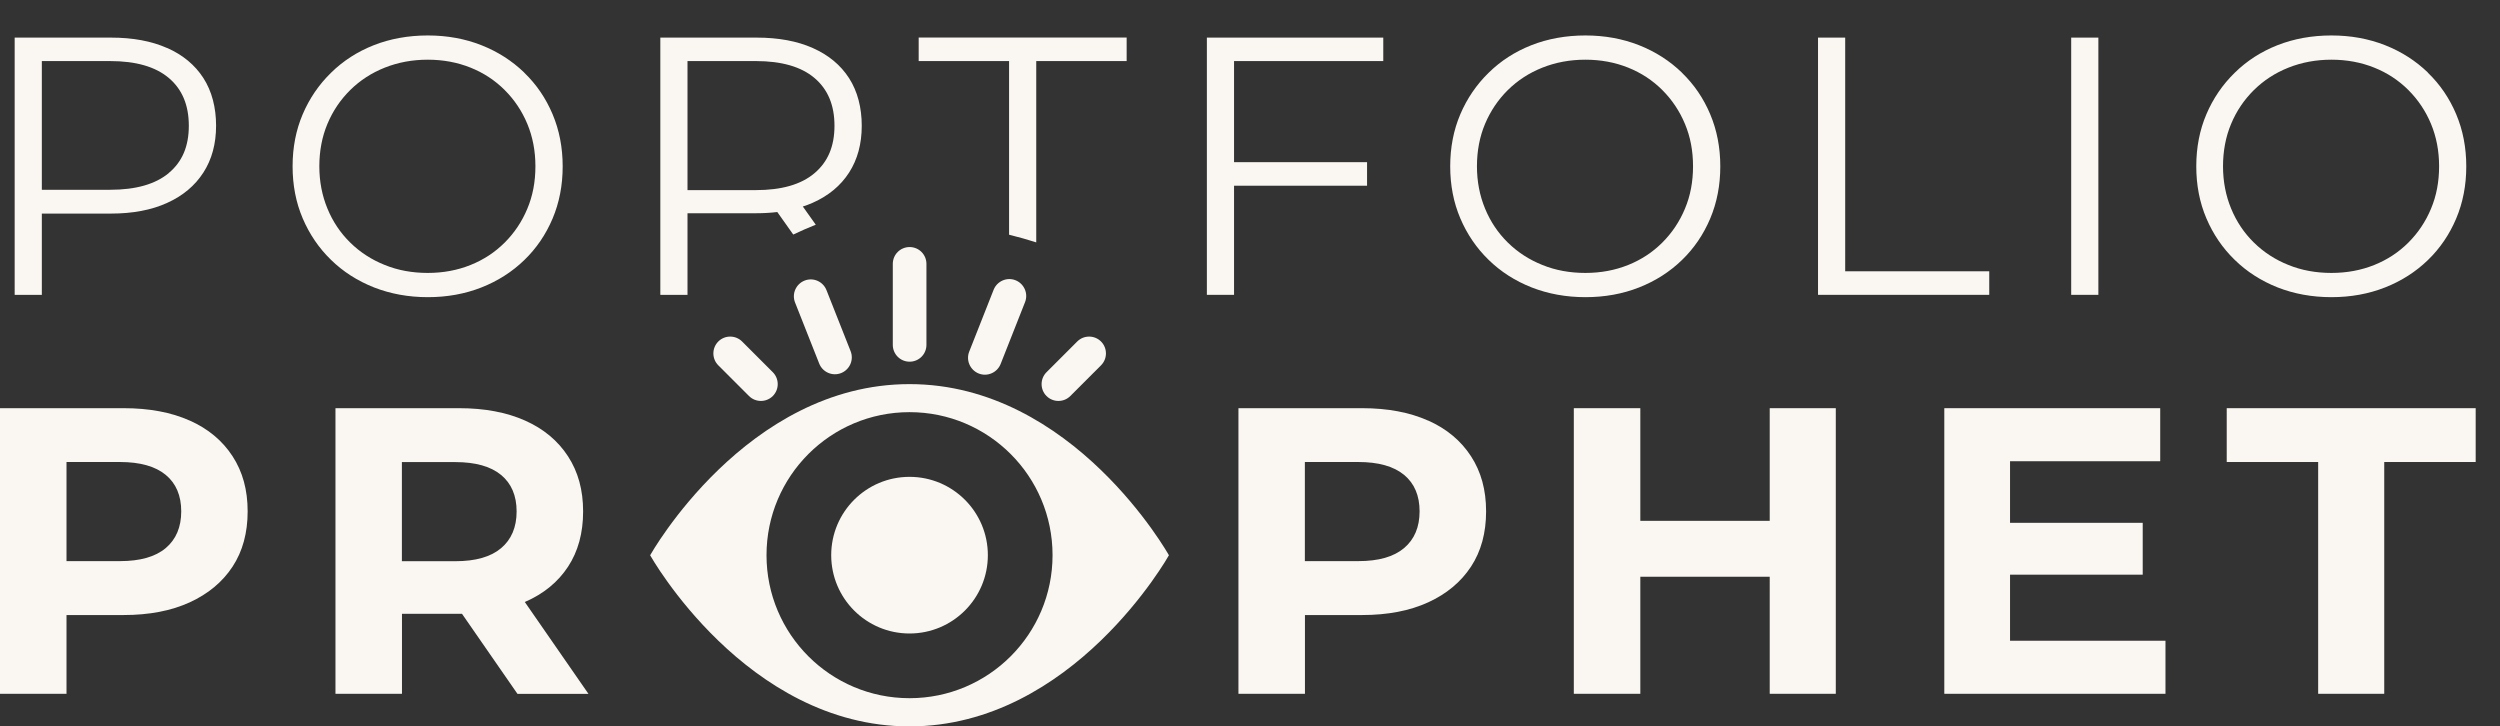 <svg id="Layer_1" xmlns="http://www.w3.org/2000/svg" viewBox="0 0 289.82 84.2"><rect x="0" y="0" width="289.82" height="84.2" fill="#333333" stroke="none"/><defs><style>.cls-1{fill:#faf7f2;}</style></defs><path class="cls-1" d="M19.38,5.57c-1.82-.81-3.99-1.21-6.52-1.21H1.7v29.82h3.15v-9.42H12.86c2.53,0,4.7-.41,6.52-1.24,1.82-.82,3.22-2,4.2-3.52,.98-1.52,1.47-3.33,1.47-5.43s-.49-4-1.47-5.52c-.98-1.52-2.38-2.68-4.2-3.49Zm.19,14.49c-1.55,1.29-3.81,1.94-6.8,1.94H4.85V7.08h7.92c2.98,0,5.25,.65,6.8,1.96,1.55,1.31,2.32,3.15,2.32,5.54s-.77,4.18-2.32,5.47Z"/><path class="cls-1" d="M60.77,8.41c-1.41-1.36-3.06-2.42-4.96-3.17-1.9-.75-3.98-1.13-6.22-1.13s-4.36,.38-6.26,1.13c-1.9,.75-3.56,1.82-4.96,3.2-1.41,1.38-2.5,2.98-3.28,4.81-.78,1.83-1.17,3.84-1.17,6.03s.39,4.2,1.17,6.03c.78,1.83,1.87,3.44,3.28,4.81,1.41,1.38,3.07,2.44,4.99,3.2,1.92,.75,4,1.13,6.24,1.13s4.32-.38,6.22-1.13c1.9-.75,3.56-1.81,4.96-3.17,1.41-1.36,2.5-2.97,3.28-4.81,.78-1.85,1.17-3.86,1.17-6.05s-.39-4.2-1.17-6.05c-.78-1.85-1.87-3.45-3.28-4.81Zm.36,15.79c-.62,1.49-1.5,2.8-2.62,3.92-1.12,1.12-2.44,1.99-3.96,2.6-1.52,.61-3.17,.92-4.96,.92s-3.45-.3-4.98-.92c-1.53-.61-2.87-1.48-4.01-2.6-1.14-1.12-2.02-2.43-2.64-3.94-.62-1.5-.94-3.14-.94-4.9s.31-3.43,.94-4.92c.62-1.49,1.51-2.8,2.64-3.92,1.14-1.12,2.47-1.99,4.01-2.6,1.53-.61,3.2-.92,4.98-.92s3.44,.31,4.96,.92c1.52,.61,2.84,1.48,3.96,2.6,1.12,1.12,2,2.43,2.62,3.92,.62,1.49,.94,3.13,.94,4.92s-.31,3.43-.94,4.92Z"/><polygon class="cls-1" points="139.91 34.18 143.06 34.18 143.06 21.53 158.48 21.53 158.48 18.8 143.06 18.8 143.06 7.08 160.36 7.08 160.36 4.36 139.91 4.36 139.91 34.18"/><path class="cls-1" d="M194.97,8.41c-1.41-1.36-3.06-2.42-4.96-3.17-1.9-.75-3.98-1.13-6.22-1.13s-4.36,.38-6.26,1.13c-1.9,.75-3.56,1.82-4.96,3.2-1.41,1.38-2.5,2.98-3.28,4.81-.78,1.83-1.17,3.84-1.17,6.03s.39,4.2,1.17,6.03c.78,1.83,1.87,3.44,3.28,4.81,1.41,1.38,3.07,2.44,4.99,3.2,1.92,.75,4,1.13,6.24,1.13s4.32-.38,6.22-1.13c1.9-.75,3.56-1.81,4.96-3.17,1.41-1.36,2.5-2.97,3.28-4.81,.78-1.85,1.17-3.86,1.17-6.05s-.39-4.2-1.17-6.05c-.78-1.85-1.87-3.45-3.28-4.81Zm.36,15.79c-.62,1.49-1.5,2.8-2.62,3.92-1.12,1.12-2.44,1.99-3.96,2.6-1.52,.61-3.17,.92-4.96,.92s-3.45-.3-4.98-.92c-1.53-.61-2.87-1.48-4.01-2.6-1.14-1.12-2.02-2.43-2.64-3.94-.62-1.5-.94-3.14-.94-4.9s.31-3.43,.94-4.92c.63-1.49,1.51-2.8,2.64-3.92,1.14-1.12,2.47-1.99,4.01-2.6,1.53-.61,3.2-.92,4.98-.92s3.44,.31,4.96,.92c1.52,.61,2.84,1.48,3.96,2.6,1.12,1.12,2,2.43,2.62,3.92,.63,1.49,.94,3.13,.94,4.92s-.31,3.43-.94,4.92Z"/><polygon class="cls-1" points="213.91 4.36 210.76 4.36 210.76 34.18 230.61 34.18 230.61 31.45 213.91 31.45 213.91 4.36"/><rect class="cls-1" x="240.11" y="4.36" width="3.15" height="29.82"/><path class="cls-1" d="M281.46,8.41c-1.41-1.36-3.06-2.42-4.96-3.17-1.9-.75-3.98-1.13-6.22-1.13s-4.36,.38-6.26,1.13c-1.9,.75-3.56,1.82-4.96,3.2-1.41,1.38-2.5,2.98-3.28,4.81-.78,1.83-1.17,3.84-1.17,6.03s.39,4.2,1.17,6.03c.78,1.83,1.87,3.44,3.28,4.81,1.41,1.38,3.07,2.44,4.98,3.2,1.92,.75,4,1.13,6.24,1.13s4.32-.38,6.22-1.13c1.9-.75,3.56-1.81,4.96-3.17,1.41-1.36,2.5-2.97,3.28-4.81,.78-1.85,1.17-3.86,1.17-6.05s-.39-4.2-1.17-6.05c-.78-1.85-1.87-3.45-3.28-4.81Zm.36,15.79c-.62,1.49-1.5,2.8-2.62,3.92-1.12,1.12-2.44,1.99-3.96,2.6-1.52,.61-3.17,.92-4.96,.92s-3.45-.3-4.98-.92c-1.53-.61-2.87-1.48-4.01-2.6-1.14-1.12-2.02-2.43-2.64-3.94-.62-1.5-.94-3.14-.94-4.9s.31-3.43,.94-4.92c.62-1.49,1.51-2.8,2.64-3.92,1.14-1.12,2.47-1.99,4.01-2.6,1.53-.61,3.2-.92,4.98-.92s3.44,.31,4.96,.92c1.52,.61,2.84,1.48,3.96,2.6,1.12,1.12,2,2.43,2.62,3.92,.62,1.49,.94,3.13,.94,4.92s-.31,3.43-.94,4.92Z"/><g><path class="cls-1" d="M22,48.76c-2.14-.96-4.7-1.44-7.66-1.44H0v33.11H7.71v-9.13h6.62c2.96,0,5.52-.49,7.66-1.47,2.14-.98,3.8-2.36,4.97-4.14,1.17-1.78,1.75-3.92,1.75-6.41s-.58-4.59-1.75-6.39c-1.17-1.8-2.82-3.18-4.97-4.14Zm-2.79,14.78c-1.2,1.01-2.97,1.51-5.3,1.51H7.71v-11.49h6.2c2.33,0,4.1,.5,5.3,1.49,1.2,.99,1.8,2.41,1.8,4.23s-.6,3.25-1.8,4.26Z"/><path class="cls-1" d="M60.88,69.77c2.14-.93,3.8-2.29,4.97-4.07,1.17-1.78,1.75-3.92,1.75-6.41s-.58-4.59-1.75-6.39c-1.17-1.8-2.82-3.18-4.97-4.14-2.15-.96-4.7-1.44-7.66-1.44h-14.33v33.11h7.71v-9.27h6.62c.11,0,.22,0,.34,0l6.43,9.28h8.23l-7.38-10.65s.03-.01,.05-.02Zm-2.79-14.71c1.2,.99,1.8,2.41,1.8,4.23s-.6,3.25-1.8,4.26c-1.2,1.01-2.96,1.51-5.3,1.51h-6.2v-11.49h6.2c2.33,0,4.1,.5,5.3,1.49Z"/><path class="cls-1" d="M165.56,48.76c-2.14-.96-4.7-1.44-7.66-1.44h-14.33v33.11h7.71v-9.13h6.62c2.96,0,5.52-.49,7.66-1.47,2.14-.98,3.8-2.36,4.97-4.14,1.17-1.78,1.75-3.92,1.75-6.41s-.58-4.59-1.75-6.39c-1.17-1.8-2.82-3.18-4.97-4.14Zm-2.79,14.78c-1.2,1.01-2.96,1.51-5.3,1.51h-6.2v-11.49h6.2c2.33,0,4.1,.5,5.3,1.49,1.2,.99,1.8,2.41,1.8,4.23s-.6,3.25-1.8,4.26Z"/><polygon class="cls-1" points="205.16 60.38 190.16 60.38 190.16 47.32 182.45 47.32 182.45 80.43 190.16 80.43 190.16 66.86 205.16 66.86 205.16 80.43 212.82 80.43 212.82 47.32 205.16 47.32 205.16 60.38"/><polygon class="cls-1" points="233.02 66.62 248.4 66.62 248.4 60.61 233.02 60.61 233.02 53.47 250.43 53.47 250.43 47.32 225.4 47.32 225.4 80.43 251.04 80.43 251.04 74.28 233.02 74.28 233.02 66.62"/><polygon class="cls-1" points="258.14 47.32 258.14 53.56 268.74 53.56 268.74 80.43 276.4 80.43 276.4 53.56 287 53.56 287 47.32 258.14 47.32"/><path class="cls-1" d="M105.44,44.53c-18.97,0-30.07,19.84-30.07,19.84,0,0,11.1,19.84,30.07,19.84s30.07-19.84,30.07-19.84c0,0-11.1-19.84-30.07-19.84Zm0,36.41c-9.16,0-16.58-7.42-16.58-16.58s7.42-16.58,16.58-16.58,16.58,7.42,16.58,16.58-7.42,16.58-16.58,16.58Z"/><circle class="cls-1" cx="105.44" cy="64.36" r="9.08"/><path class="cls-1" d="M105.45,41.93c1.08,0,1.95-.87,1.95-1.95v-9.39c0-1.08-.87-1.95-1.95-1.95s-1.95,.87-1.95,1.95v9.39c0,1.08,.87,1.95,1.95,1.95Z"/><path class="cls-1" d="M94.97,42.15c.4,1,1.53,1.5,2.54,1.1,1-.4,1.5-1.53,1.1-2.54l-2.8-7.08c-.4-1-1.53-1.5-2.54-1.1-1,.4-1.5,1.53-1.1,2.54l2.8,7.08Z"/><path class="cls-1" d="M86.83,45.91c.76,.76,2,.76,2.76,0s.76-2,0-2.76l-3.56-3.56c-.76-.76-2-.76-2.76,0-.76,.76-.76,2,0,2.76l3.56,3.56Z"/><path class="cls-1" d="M124.08,45.91l3.56-3.56c.76-.76,.76-2,0-2.76-.76-.76-2-.76-2.76,0l-3.56,3.56c-.76,.76-.76,2,0,2.76s2,.76,2.76,0Z"/><path class="cls-1" d="M113.46,43.3c1,.4,2.14-.1,2.54-1.1l2.83-7.17c.4-1-.1-2.14-1.1-2.54h0c-1-.4-2.14,.1-2.54,1.1l-2.83,7.17c-.4,1,.1,2.14,1.1,2.54Z"/></g><path class="cls-1" d="M116.98,27.21c1.07,.26,2.12,.56,3.15,.89V7.08h10.48v-2.73h-24.11v2.73h10.48V27.21Z"/><path class="cls-1" d="M79.7,24.72h8.01c.84,0,1.64-.05,2.4-.14l1.85,2.61c.86-.41,1.73-.79,2.61-1.14l-1.5-2.11c.4-.13,.79-.27,1.16-.44,1.82-.81,3.22-1.97,4.2-3.49,.98-1.52,1.47-3.33,1.47-5.43s-.49-4-1.47-5.52c-.98-1.52-2.38-2.68-4.2-3.49-1.82-.81-3.99-1.21-6.52-1.21h-11.16v29.82h3.15v-9.46Zm0-17.64h7.92c2.98,0,5.25,.65,6.8,1.96,1.55,1.31,2.32,3.15,2.32,5.54s-.77,4.19-2.32,5.5c-1.55,1.31-3.81,1.96-6.8,1.96h-7.92V7.08Z"/></svg>
